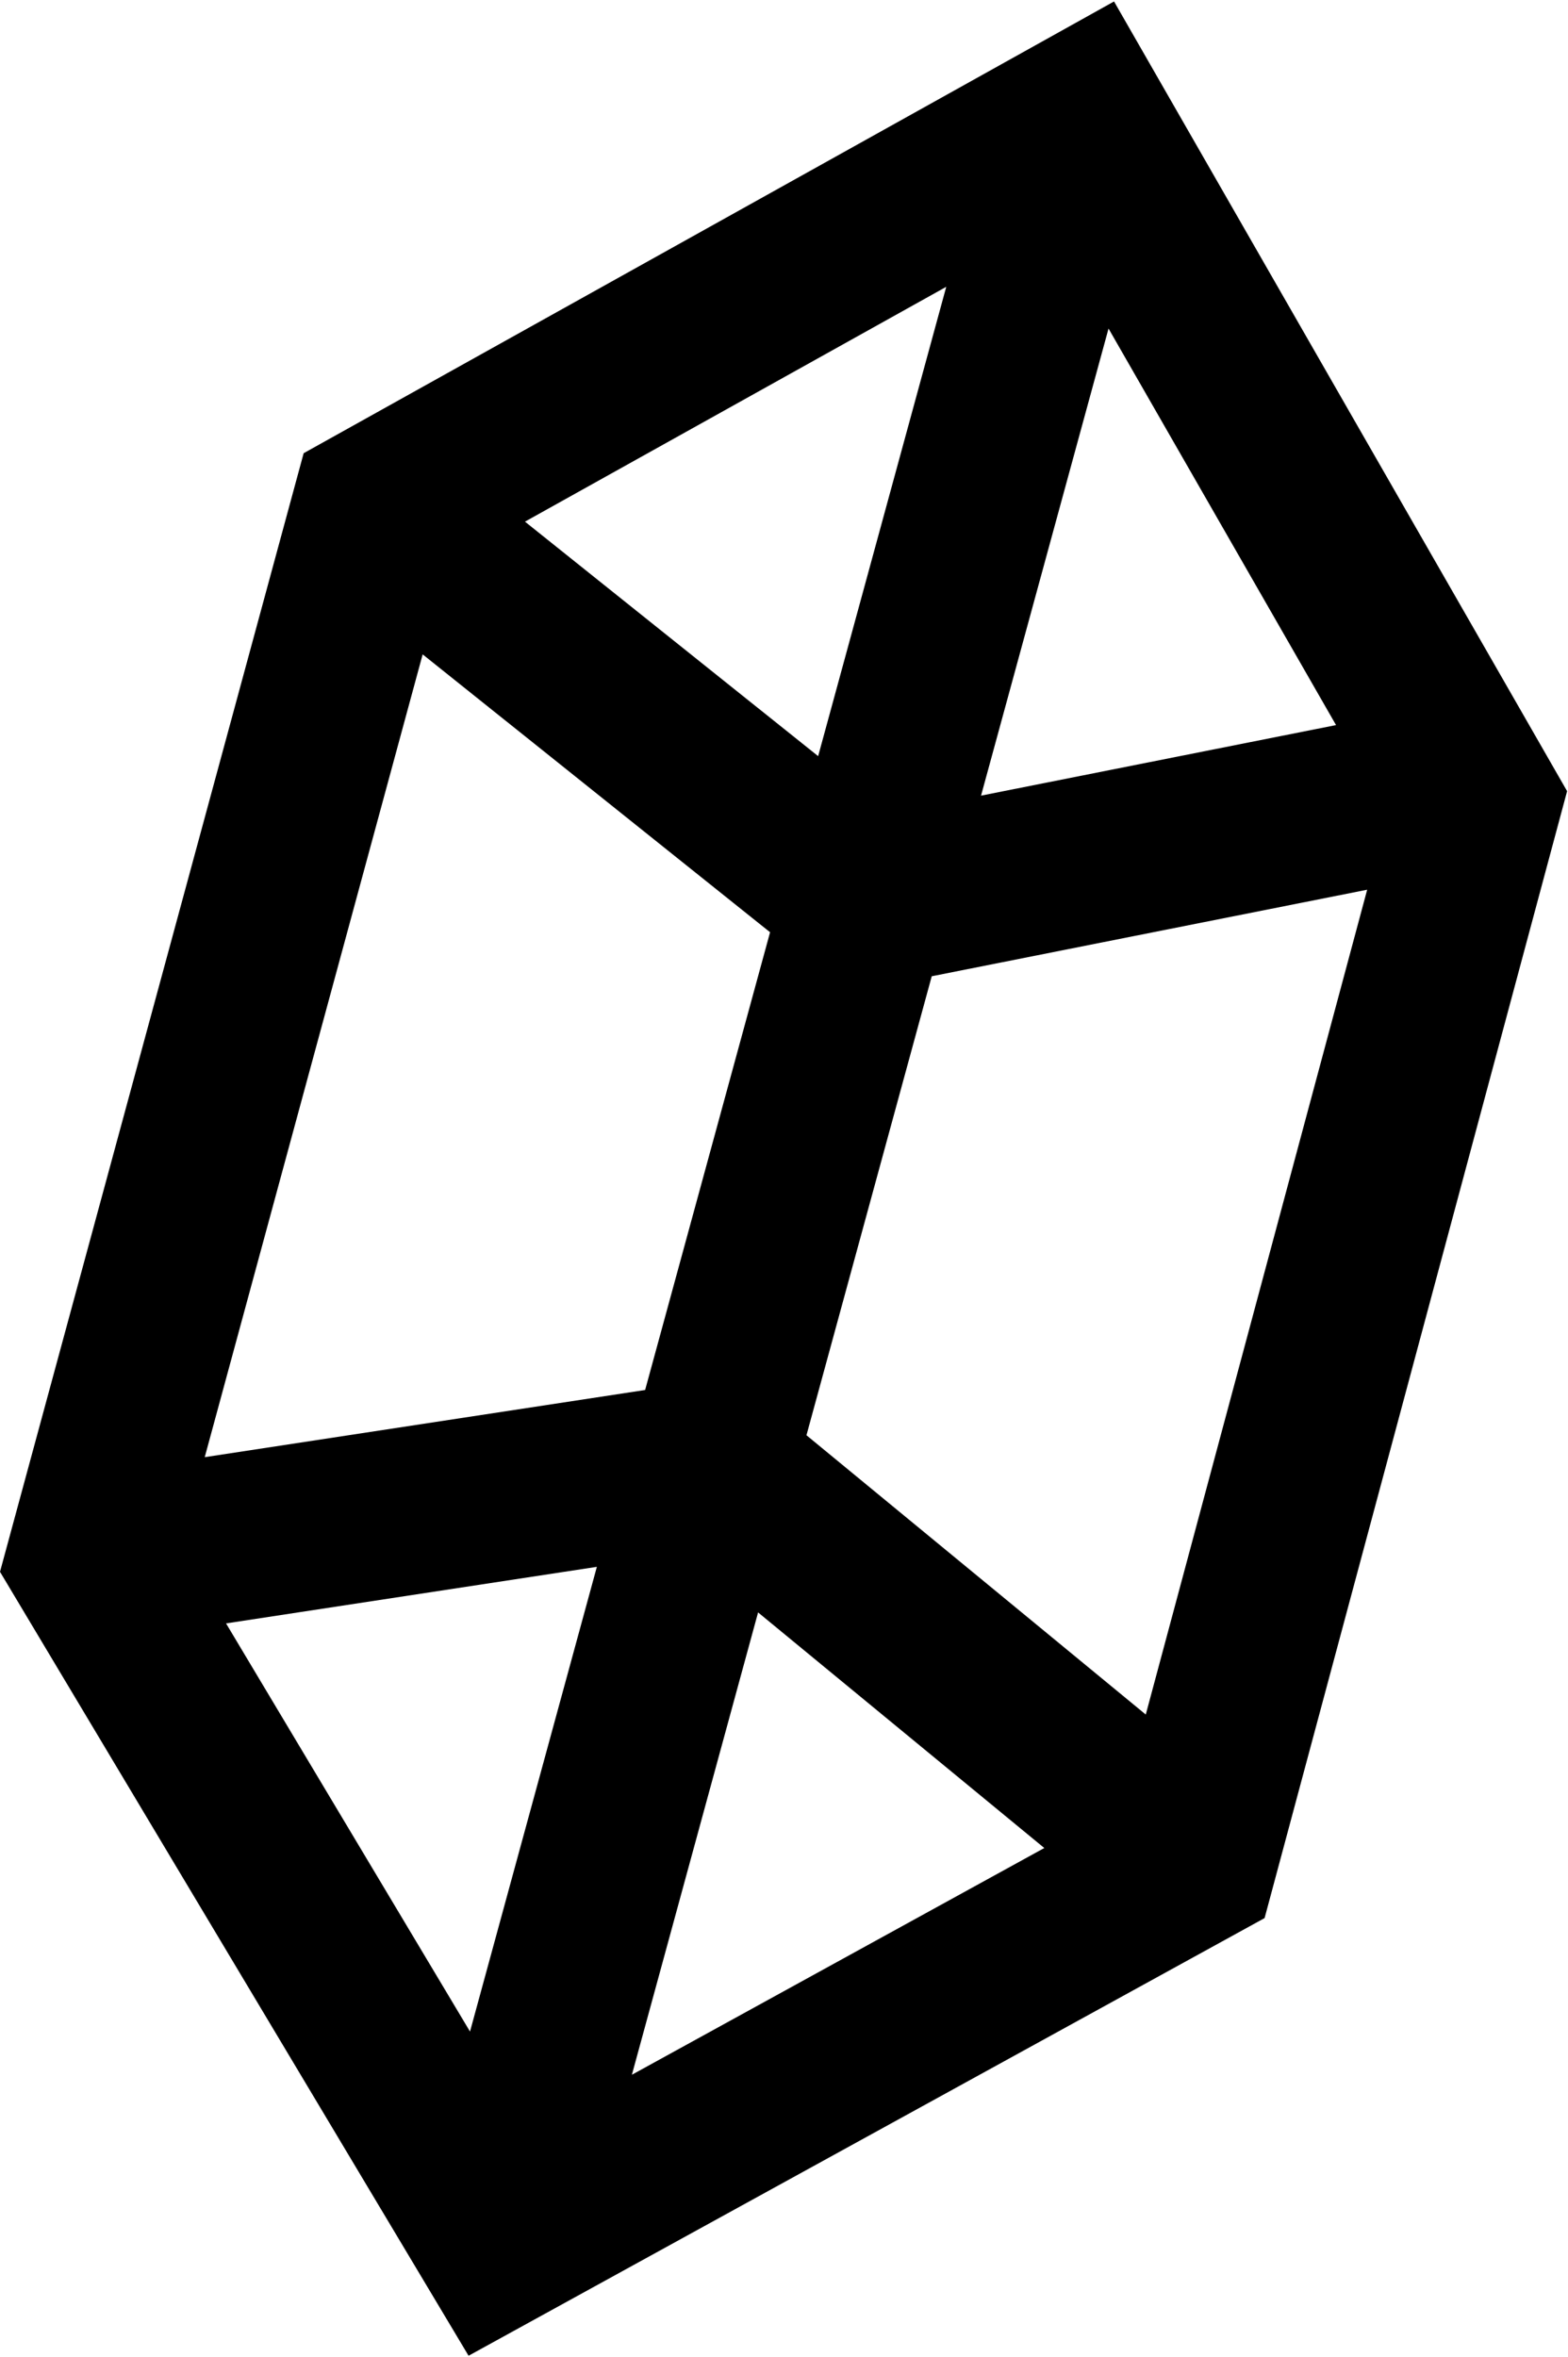 <svg xmlns="http://www.w3.org/2000/svg" width="3em" height="4.51em" viewBox="0 0 341 512"><path fill="currentColor" d="M242.275 0L66.038 98.243L0 341.512L101.902 512l173.115-95.18l65.787-245.08zm-64.35 164.126l-63.759-50.996l91.62-51.074zm63.153-92.99l49.476 86.234l-77.202 15.344zm-149.16 70.857l75.553 60.43l-27.173 99.55l-95.774 14.608zm10.296 299.506l-53.056-88.765l80.643-12.302zm62.651-91.153l62.242 51.235l-89.687 49.31zm84.31 22.208l-73.792-60.741l27.246-99.818l94.696-18.821z"/></svg>